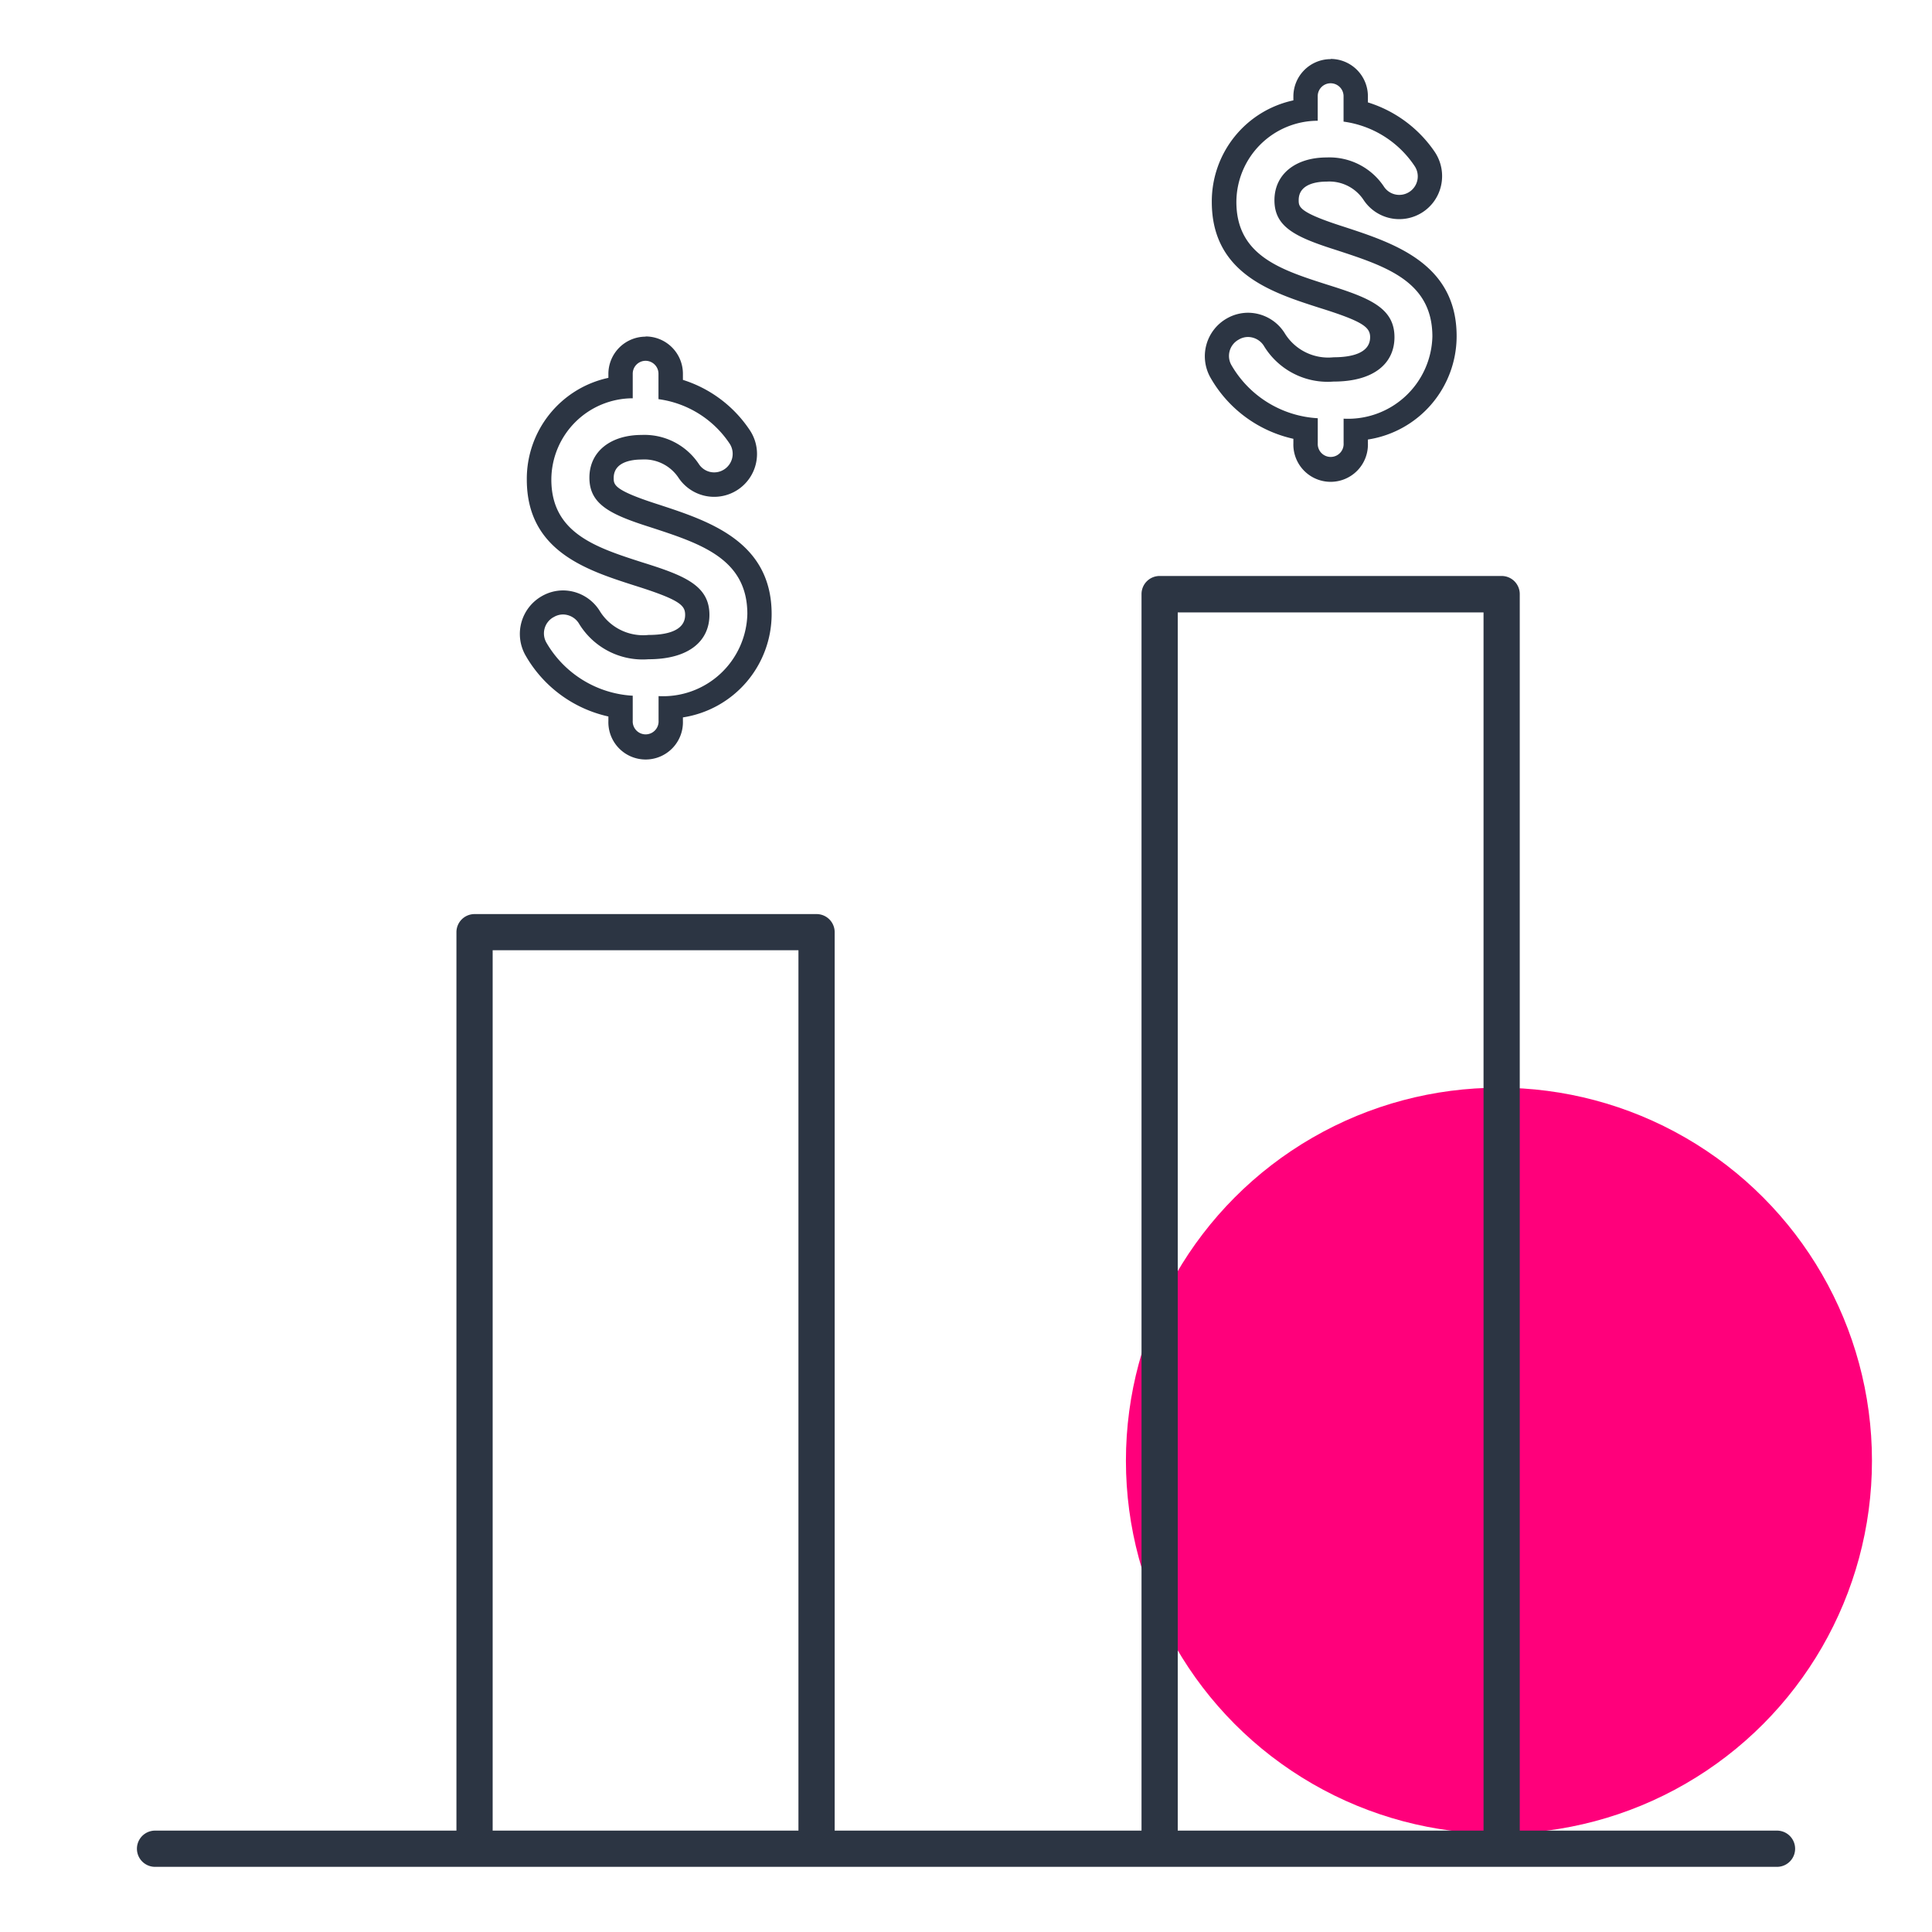<svg xmlns="http://www.w3.org/2000/svg" viewBox="0 0 40 40"><title>iconography-ROAS.adspend-40x40-colorspot-outlines</title><circle cx="31.034" cy="30.243" r="7.723" fill="#ff007b"/><path d="M36.791,38.651H3.21a.375.375,0,0,1,0-.75H36.791a.375.375,0,0,1,0,.75Z" fill="#2c3543"/><path d="M16.906,38.449a.375.375,0,0,1-.375-.375v-18.4H10.2v18.4a.375.375,0,0,1-.75,0V19.3a.375.375,0,0,1,.375-.375h7.081a.375.375,0,0,1,.375.375V38.074A.375.375,0,0,1,16.906,38.449Z" fill="#2c3543"/><path d="M31.09,38.449a.375.375,0,0,1-.375-.375V12.679H24.384V38.074a.375.375,0,0,1-.75,0V12.3a.375.375,0,0,1,.375-.375H31.09a.375.375,0,0,1,.375.375v25.77A.375.375,0,0,1,31.09,38.449Z" fill="#2c3543"/><path d="M27.549,1.724a.268.268,0,0,1,.268.268v.5c0,.009,0,.018,0,.026a2.106,2.106,0,0,1,1.469.917.383.383,0,0,1-.315.6.379.379,0,0,1-.316-.168,1.354,1.354,0,0,0-1.187-.607c-.639,0-1.082.341-1.082.886s.418.757,1.252,1.022c1.039.34,2.018.646,2.018,1.8a1.747,1.747,0,0,1-1.838,1.7v.508a.268.268,0,1,1-.535,0V8.659a2.207,2.207,0,0,1-1.788-1.1.384.384,0,0,1,.141-.522l.017-.01a.378.378,0,0,1,.187-.05.393.393,0,0,1,.337.2A1.544,1.544,0,0,0,27.61,7.9c.843,0,1.261-.383,1.261-.919,0-.613-.528-.817-1.4-1.09-.954-.306-1.873-.6-1.873-1.711A1.688,1.688,0,0,1,27.282,2.5V1.992a.267.267,0,0,1,.267-.268m0-.5a.773.773,0,0,0-.771.772v.082A2.139,2.139,0,0,0,25.089,4.18c0,1.476,1.232,1.873,2.222,2.191.9.281,1.056.4,1.056.61,0,.343-.412.416-.757.416a1.056,1.056,0,0,1-1-.48.9.9,0,0,0-.77-.442.887.887,0,0,0-.438.117.9.9,0,0,0-.347,1.215,2.63,2.63,0,0,0,1.723,1.278v.091a.772.772,0,1,0,1.543,0V9.1a2.166,2.166,0,0,0,1.837-2.14c0-1.5-1.29-1.923-2.327-2.263-.943-.3-.943-.412-.943-.555,0-.345.4-.382.578-.382a.85.85,0,0,1,.769.385.886.886,0,0,0,1.6-.3.9.9,0,0,0-.13-.7A2.607,2.607,0,0,0,28.321,2.12V1.992a.773.773,0,0,0-.772-.772Z" fill="#2c3543"/><path d="M13.365,7.47a.268.268,0,0,1,.268.268v.5a.23.23,0,0,1,0,.026,2.107,2.107,0,0,1,1.47.916.384.384,0,0,1-.125.548.378.378,0,0,1-.506-.116,1.352,1.352,0,0,0-1.187-.607c-.639,0-1.082.34-1.082.885s.418.758,1.252,1.022c1.039.34,2.018.647,2.018,1.8a1.745,1.745,0,0,1-1.838,1.7v.508a.268.268,0,1,1-.535,0v-.516a2.21,2.21,0,0,1-1.788-1.1.384.384,0,0,1,.141-.522l.017-.009a.376.376,0,0,1,.187-.051.393.393,0,0,1,.337.2,1.542,1.542,0,0,0,1.433.727c.843,0,1.261-.383,1.261-.919,0-.614-.528-.818-1.4-1.09-.954-.307-1.873-.605-1.873-1.712A1.689,1.689,0,0,1,13.1,8.246V7.738a.267.267,0,0,1,.267-.268m0-.5a.772.772,0,0,0-.771.772v.081a2.139,2.139,0,0,0-1.689,2.106c0,1.477,1.232,1.873,2.222,2.191.956.3,1.056.414,1.056.611,0,.343-.412.415-.757.415a1.057,1.057,0,0,1-1-.479.9.9,0,0,0-.77-.443.884.884,0,0,0-.439.118.9.9,0,0,0-.346,1.214,2.628,2.628,0,0,0,1.723,1.278v.091a.772.772,0,1,0,1.543,0v-.072a2.166,2.166,0,0,0,1.837-2.139c0-1.5-1.291-1.924-2.327-2.264-.943-.3-.943-.412-.943-.555,0-.344.4-.381.578-.381a.85.85,0,0,1,.769.385.886.886,0,1,0,1.466-1,2.6,2.6,0,0,0-1.38-1.034V7.738a.772.772,0,0,0-.772-.772Z" fill="#2c3543"/></svg>